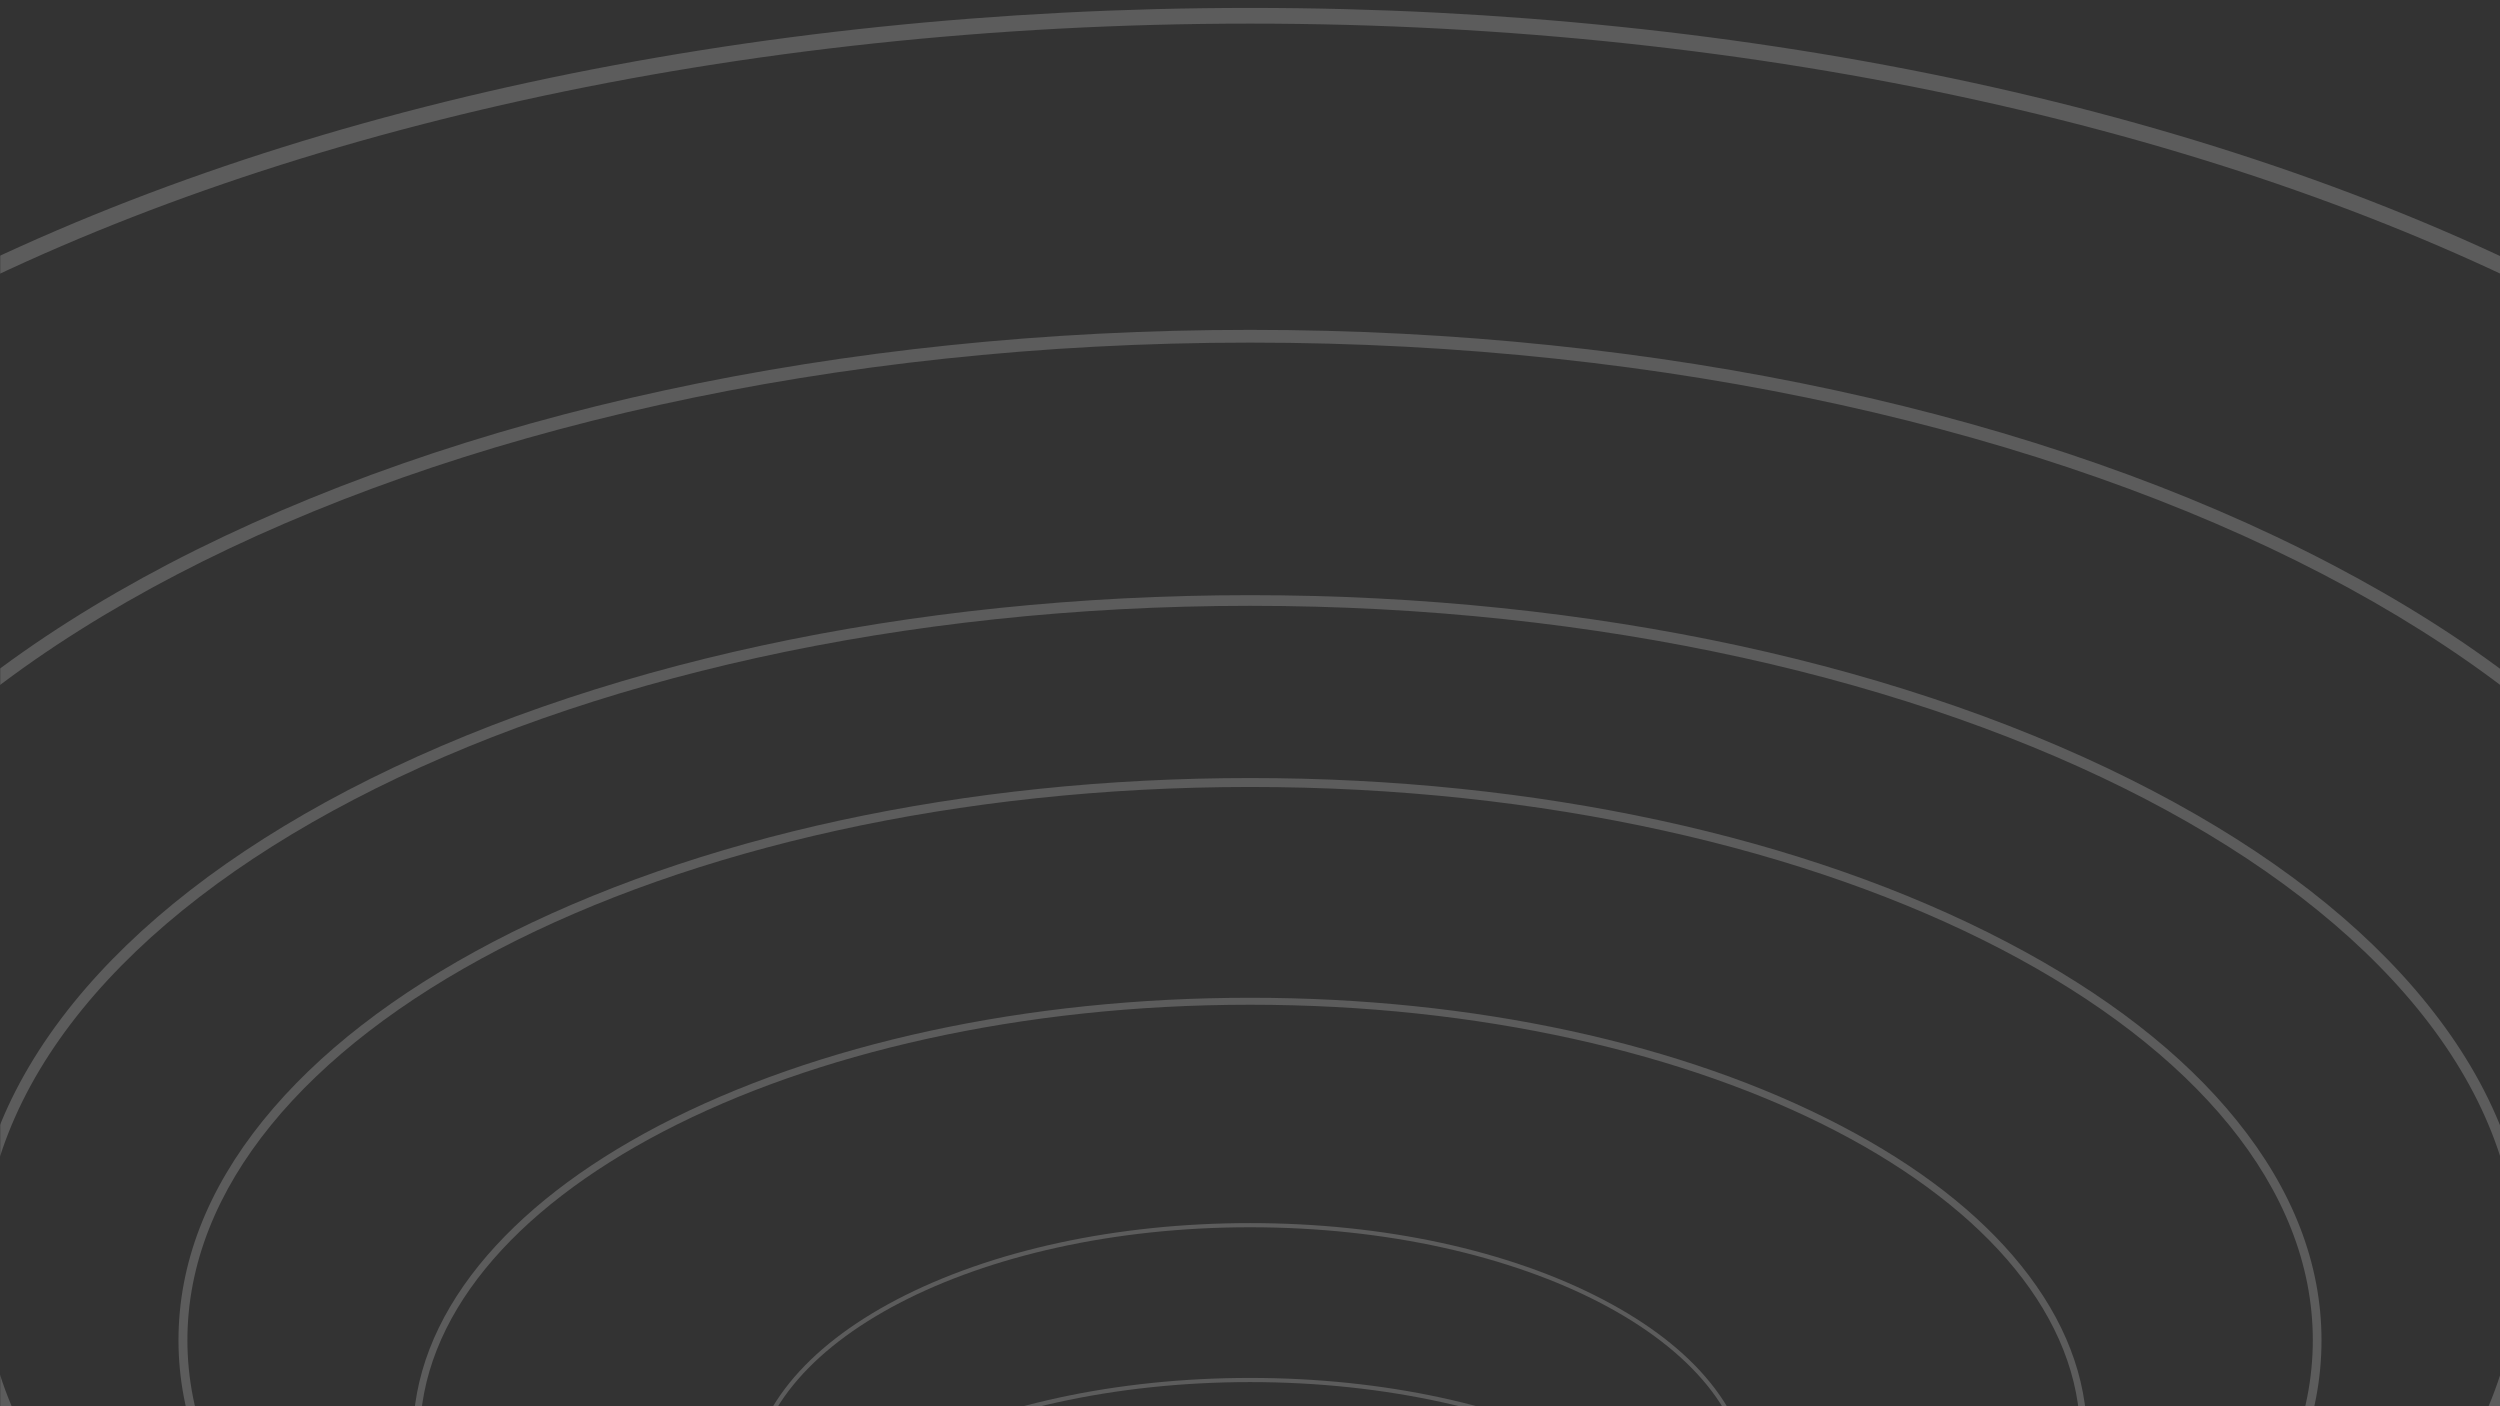 <svg xmlns="http://www.w3.org/2000/svg" xmlns:xlink="http://www.w3.org/1999/xlink" width="1920" zoomAndPan="magnify" viewBox="0 0 1440 810" height="1080" preserveAspectRatio="xMidYMid meet" version="1.0"><rect x="0" y="0" width="1440" height="810" fill="#333333" stroke="none"/><defs><filter x="0%" y="0%" width="100%" height="100%" id="174b914902"><feColorMatrix values="0 0 0 0 1 0 0 0 0 1 0 0 0 0 1 0 0 0 1 0" color-interpolation-filters="sRGB"/></filter><mask id="d682a89f38"><g filter="url(#174b914902)"><rect x="-144" width="1728" fill="#000000" y="-81" height="972" fill-opacity="0.2"/></g></mask><clipPath id="08cfc62f9b"><path d="M 0 1.578 L 576 1.578 L 576 18 L 0 18 Z M 0 1.578 " clip-rule="nonzero"/></clipPath><clipPath id="4a25541646"><rect x="0" width="577" y="0" height="18"/></clipPath><mask id="0c3308ad75"><g filter="url(#174b914902)"><rect x="-144" width="1728" fill="#000000" y="-81" height="972" fill-opacity="0.2"/></g></mask><clipPath id="dfebca5a69"><path d="M 0 1.398 L 576 1.398 L 576 107 L 0 107 Z M 0 1.398 " clip-rule="nonzero"/></clipPath><clipPath id="de763ac12a"><rect x="0" width="577" y="0" height="107"/></clipPath><mask id="6309712b17"><g filter="url(#174b914902)"><rect x="-144" width="1728" fill="#000000" y="-81" height="972" fill-opacity="0.2"/></g></mask><clipPath id="98604bf998"><path d="M 0.832 1.531 L 965.332 1.531 L 965.332 237 L 0.832 237 Z M 0.832 1.531 " clip-rule="nonzero"/></clipPath><clipPath id="9ad9997610"><rect x="0" width="966" y="0" height="237"/></clipPath><mask id="5c3b02784b"><g filter="url(#174b914902)"><rect x="-144" width="1728" fill="#000000" y="-81" height="972" fill-opacity="0.2"/></g></mask><clipPath id="46360f9c70"><path d="M 0.805 2 L 1235.305 2 L 1235.305 364 L 0.805 364 Z M 0.805 2 " clip-rule="nonzero"/></clipPath><clipPath id="2580c24c2d"><rect x="0" width="1236" y="0" height="364"/></clipPath><mask id="b1dfcda99c"><g filter="url(#174b914902)"><rect x="-144" width="1728" fill="#000000" y="-81" height="972" fill-opacity="0.2"/></g></mask><clipPath id="52b931e3c8"><path d="M 0 1.543 L 1440 1.543 L 1440 469 L 0 469 Z M 0 1.543 " clip-rule="nonzero"/></clipPath><clipPath id="7cb03c44ff"><rect x="0" width="1440" y="0" height="469"/></clipPath><mask id="893d8a9c12"><g filter="url(#174b914902)"><rect x="-144" width="1728" fill="#000000" y="-81" height="972" fill-opacity="0.2"/></g></mask><clipPath id="0fdcc2a1f9"><path d="M 0 2 L 1440 2 L 1440 622 L 0 622 Z M 0 2 " clip-rule="nonzero"/></clipPath><clipPath id="011020aa10"><rect x="0" width="1440" y="0" height="622"/></clipPath><mask id="75908d7488"><g filter="url(#174b914902)"><rect x="-144" width="1728" fill="#000000" y="-81" height="972" fill-opacity="0.2"/></g></mask><clipPath id="7e0946cfb1"><path d="M 0 2.145 L 1440 2.145 L 1440 808 L 0 808 Z M 0 2.145 " clip-rule="nonzero"/></clipPath><clipPath id="65af0fe052"><rect x="0" width="1440" y="0" height="808"/></clipPath></defs><g mask="url(#d682a89f38)"><g transform="matrix(1, 0, 0, 1, 432, 792)"><g clip-path="url(#4a25541646)"><g clip-path="url(#08cfc62f9b)"><path fill="#ffffff" d="M 288.031 303.863 C 211.227 303.863 138.98 288.215 84.66 259.797 C 58.156 245.945 37.352 229.82 22.844 211.832 C 7.676 193.188 0 173.281 0 152.773 C 0 132.27 7.676 112.363 22.785 93.656 C 37.352 75.672 58.156 59.543 84.598 45.691 C 138.98 17.332 211.227 1.684 288.031 1.684 C 364.832 1.684 437.082 17.332 491.402 45.754 C 517.902 59.602 538.707 75.73 553.215 93.719 C 568.324 112.426 576 132.27 576 152.836 C 576 173.398 568.324 193.246 553.215 211.953 C 538.648 229.938 517.844 246.066 491.402 259.918 C 437.02 288.215 364.832 303.863 288.031 303.863 Z M 288.031 4.082 C 130.523 4.082 2.398 70.816 2.398 152.773 C 2.398 234.734 130.523 301.465 288.031 301.465 C 445.535 301.465 573.66 234.734 573.66 152.773 C 573.66 70.816 445.535 4.082 288.031 4.082 Z M 288.031 4.082 " fill-opacity="1" fill-rule="nonzero"/></g></g></g></g><g mask="url(#0c3308ad75)"><g transform="matrix(1, 0, 0, 1, 432, 703)"><g clip-path="url(#de763ac12a)"><g clip-path="url(#dfebca5a69)"><path fill="#ffffff" d="M 288.031 303.684 C 211.227 303.684 138.98 288.035 84.66 259.613 C 58.156 245.766 37.352 229.637 22.844 211.648 C 7.676 193.004 0 173.098 0 152.594 C 0 132.086 7.676 112.184 22.785 93.477 C 37.352 75.488 58.156 59.359 84.598 45.512 C 138.98 17.152 211.227 1.504 288.031 1.504 C 364.832 1.504 437.082 17.152 491.402 45.57 C 517.902 59.422 538.707 75.547 553.215 93.535 C 568.324 112.242 576 132.086 576 152.652 C 576 173.219 568.324 193.062 553.215 211.77 C 538.648 229.758 517.844 245.883 491.402 259.734 C 437.02 288.035 364.832 303.684 288.031 303.684 Z M 288.031 3.902 C 130.523 3.902 2.398 70.633 2.398 152.594 C 2.398 234.551 130.523 301.285 288.031 301.285 C 445.535 301.285 573.66 234.551 573.66 152.594 C 573.66 70.633 445.535 3.902 288.031 3.902 Z M 288.031 3.902 " fill-opacity="1" fill-rule="nonzero"/></g></g></g></g><g mask="url(#6309712b17)"><g transform="matrix(1, 0, 0, 1, 237, 573)"><g clip-path="url(#9ad9997610)"><g clip-path="url(#98604bf998)"><path fill="#ffffff" d="M 483.051 507.621 C 354.465 507.621 233.508 481.426 142.566 433.844 C 98.199 410.656 63.367 383.656 39.074 353.543 C 13.68 322.324 0.832 289 0.832 254.668 C 0.832 220.34 13.68 187.016 38.977 155.695 C 63.367 125.582 98.199 98.582 142.465 75.395 C 233.508 27.914 354.465 1.715 483.051 1.715 C 611.633 1.715 732.59 27.914 823.535 75.492 C 867.902 98.68 902.73 125.684 927.023 155.797 C 952.32 187.113 965.168 220.34 965.168 254.77 C 965.168 289.199 952.32 322.426 927.023 353.742 C 902.633 383.855 867.801 410.859 823.535 434.047 C 732.492 481.426 611.633 507.621 483.051 507.621 Z M 483.051 5.73 C 219.355 5.73 4.848 117.453 4.848 254.668 C 4.848 391.887 219.355 503.609 483.051 503.609 C 746.742 503.609 961.254 391.887 961.254 254.668 C 961.254 117.453 746.742 5.73 483.051 5.73 Z M 483.051 5.73 " fill-opacity="1" fill-rule="nonzero"/></g></g></g></g><g mask="url(#5c3b02784b)"><g transform="matrix(1, 0, 0, 1, 102, 446)"><g clip-path="url(#2580c24c2d)"><g clip-path="url(#46360f9c70)"><path fill="#ffffff" d="M 618.059 649.738 C 453.465 649.738 298.641 616.203 182.23 555.297 C 125.438 525.617 80.852 491.055 49.758 452.508 C 17.25 412.547 0.805 369.891 0.805 325.949 C 0.805 282.004 17.25 239.348 49.629 199.258 C 80.852 160.711 125.438 126.148 182.102 96.469 C 298.641 35.695 453.465 2.156 618.059 2.156 C 782.652 2.156 937.48 35.695 1053.891 96.598 C 1110.684 126.277 1155.266 160.84 1186.359 199.387 C 1218.742 239.477 1235.188 282.004 1235.188 326.074 C 1235.188 370.148 1218.742 412.676 1186.359 452.766 C 1155.141 491.312 1110.555 525.875 1053.891 555.555 C 937.352 616.203 782.652 649.738 618.059 649.738 Z M 618.059 7.297 C 280.523 7.297 5.945 150.305 5.945 325.949 C 5.945 501.59 280.523 644.598 618.059 644.598 C 955.598 644.598 1230.176 501.59 1230.176 325.949 C 1230.176 150.305 955.598 7.297 618.059 7.297 Z M 618.059 7.297 " fill-opacity="1" fill-rule="nonzero"/></g></g></g></g><g mask="url(#b1dfcda99c)"><g transform="matrix(1, 0, 0, 1, 0, 341)"><g clip-path="url(#7cb03c44ff)"><g clip-path="url(#52b931e3c8)"><path fill="#ffffff" d="M 720.07 774.172 C 523.766 774.172 339.109 734.176 200.27 661.535 C 132.535 626.137 79.359 584.914 42.273 538.941 C 3.504 491.281 -16.113 440.406 -16.113 387.996 C -16.113 335.586 3.504 284.711 42.121 236.898 C 79.359 190.926 132.535 149.703 200.117 114.301 C 339.109 41.816 523.766 1.82 720.07 1.82 C 916.379 1.82 1101.035 41.816 1239.875 114.457 C 1307.609 149.855 1360.785 191.078 1397.871 237.051 C 1436.488 284.863 1456.102 335.586 1456.102 388.148 C 1456.102 440.711 1436.488 491.438 1397.871 539.25 C 1360.633 585.223 1307.457 626.445 1239.875 661.844 C 1100.883 734.176 916.379 774.172 720.07 774.172 Z M 720.07 7.953 C 317.5 7.953 -9.98 178.512 -9.98 387.996 C -9.98 597.48 317.5 768.043 720.07 768.043 C 1122.645 768.043 1450.125 597.48 1450.125 387.996 C 1450.125 178.512 1122.645 7.953 720.07 7.953 Z M 720.07 7.953 " fill-opacity="1" fill-rule="nonzero"/></g></g></g></g><g mask="url(#893d8a9c12)"><g transform="matrix(1, 0, 0, 1, 0, 188)"><g clip-path="url(#011020aa10)"><g clip-path="url(#0fdcc2a1f9)"><path fill="#ffffff" d="M 720.086 927.117 C 484.953 927.117 263.77 879.211 97.469 792.203 C 16.336 749.805 -47.355 700.426 -91.777 645.359 C -138.215 588.273 -161.711 527.336 -161.711 464.559 C -161.711 401.781 -138.215 340.844 -91.961 283.574 C -47.355 228.508 16.336 179.129 97.285 136.73 C 263.77 49.906 484.953 2 720.086 2 C 955.223 2 1176.406 49.906 1342.707 136.914 C 1423.836 179.312 1487.531 228.691 1531.953 283.758 C 1578.207 341.027 1601.703 401.781 1601.703 464.742 C 1601.703 527.703 1578.207 588.457 1531.953 645.727 C 1487.348 700.793 1423.652 750.172 1342.707 792.57 C 1176.223 879.211 955.223 927.117 720.086 927.117 Z M 720.086 9.34 C 237.887 9.34 -154.371 213.637 -154.371 464.559 C -154.371 715.477 237.887 919.773 720.086 919.773 C 1202.285 919.773 1594.543 715.477 1594.543 464.559 C 1594.543 213.637 1202.285 9.34 720.086 9.34 Z M 720.086 9.34 " fill-opacity="1" fill-rule="nonzero"/></g></g></g></g><g mask="url(#75908d7488)"><g transform="matrix(1, 0, 0, 1, 0, 2)"><g clip-path="url(#65af0fe052)"><g clip-path="url(#7e0946cfb1)"><path fill="#ffffff" d="M 720.109 1142.496 C 430.375 1142.496 157.828 1083.461 -47.086 976.254 C -147.059 924.008 -225.543 863.164 -280.277 795.312 C -337.5 724.969 -366.449 649.879 -366.449 572.527 C -366.449 495.172 -337.5 420.082 -280.504 349.516 C -225.543 281.66 -147.059 220.82 -47.312 168.574 C 157.828 61.59 430.375 2.559 720.109 2.559 C 1009.84 2.559 1282.387 61.59 1487.305 168.801 C 1587.273 221.047 1665.758 281.887 1720.492 349.742 C 1777.488 420.309 1806.441 495.176 1806.441 572.754 C 1806.441 650.332 1777.488 725.195 1720.492 795.766 C 1665.531 863.617 1587.047 924.461 1487.305 976.707 C 1282.16 1083.461 1009.84 1142.496 720.109 1142.496 Z M 720.109 11.605 C 125.938 11.605 -357.402 263.34 -357.402 572.527 C -357.402 881.711 125.938 1133.449 720.109 1133.449 C 1314.277 1133.449 1797.617 881.711 1797.617 572.527 C 1797.617 263.34 1314.277 11.605 720.109 11.605 Z M 720.109 11.605 " fill-opacity="1" fill-rule="nonzero"/></g></g></g></g></svg>